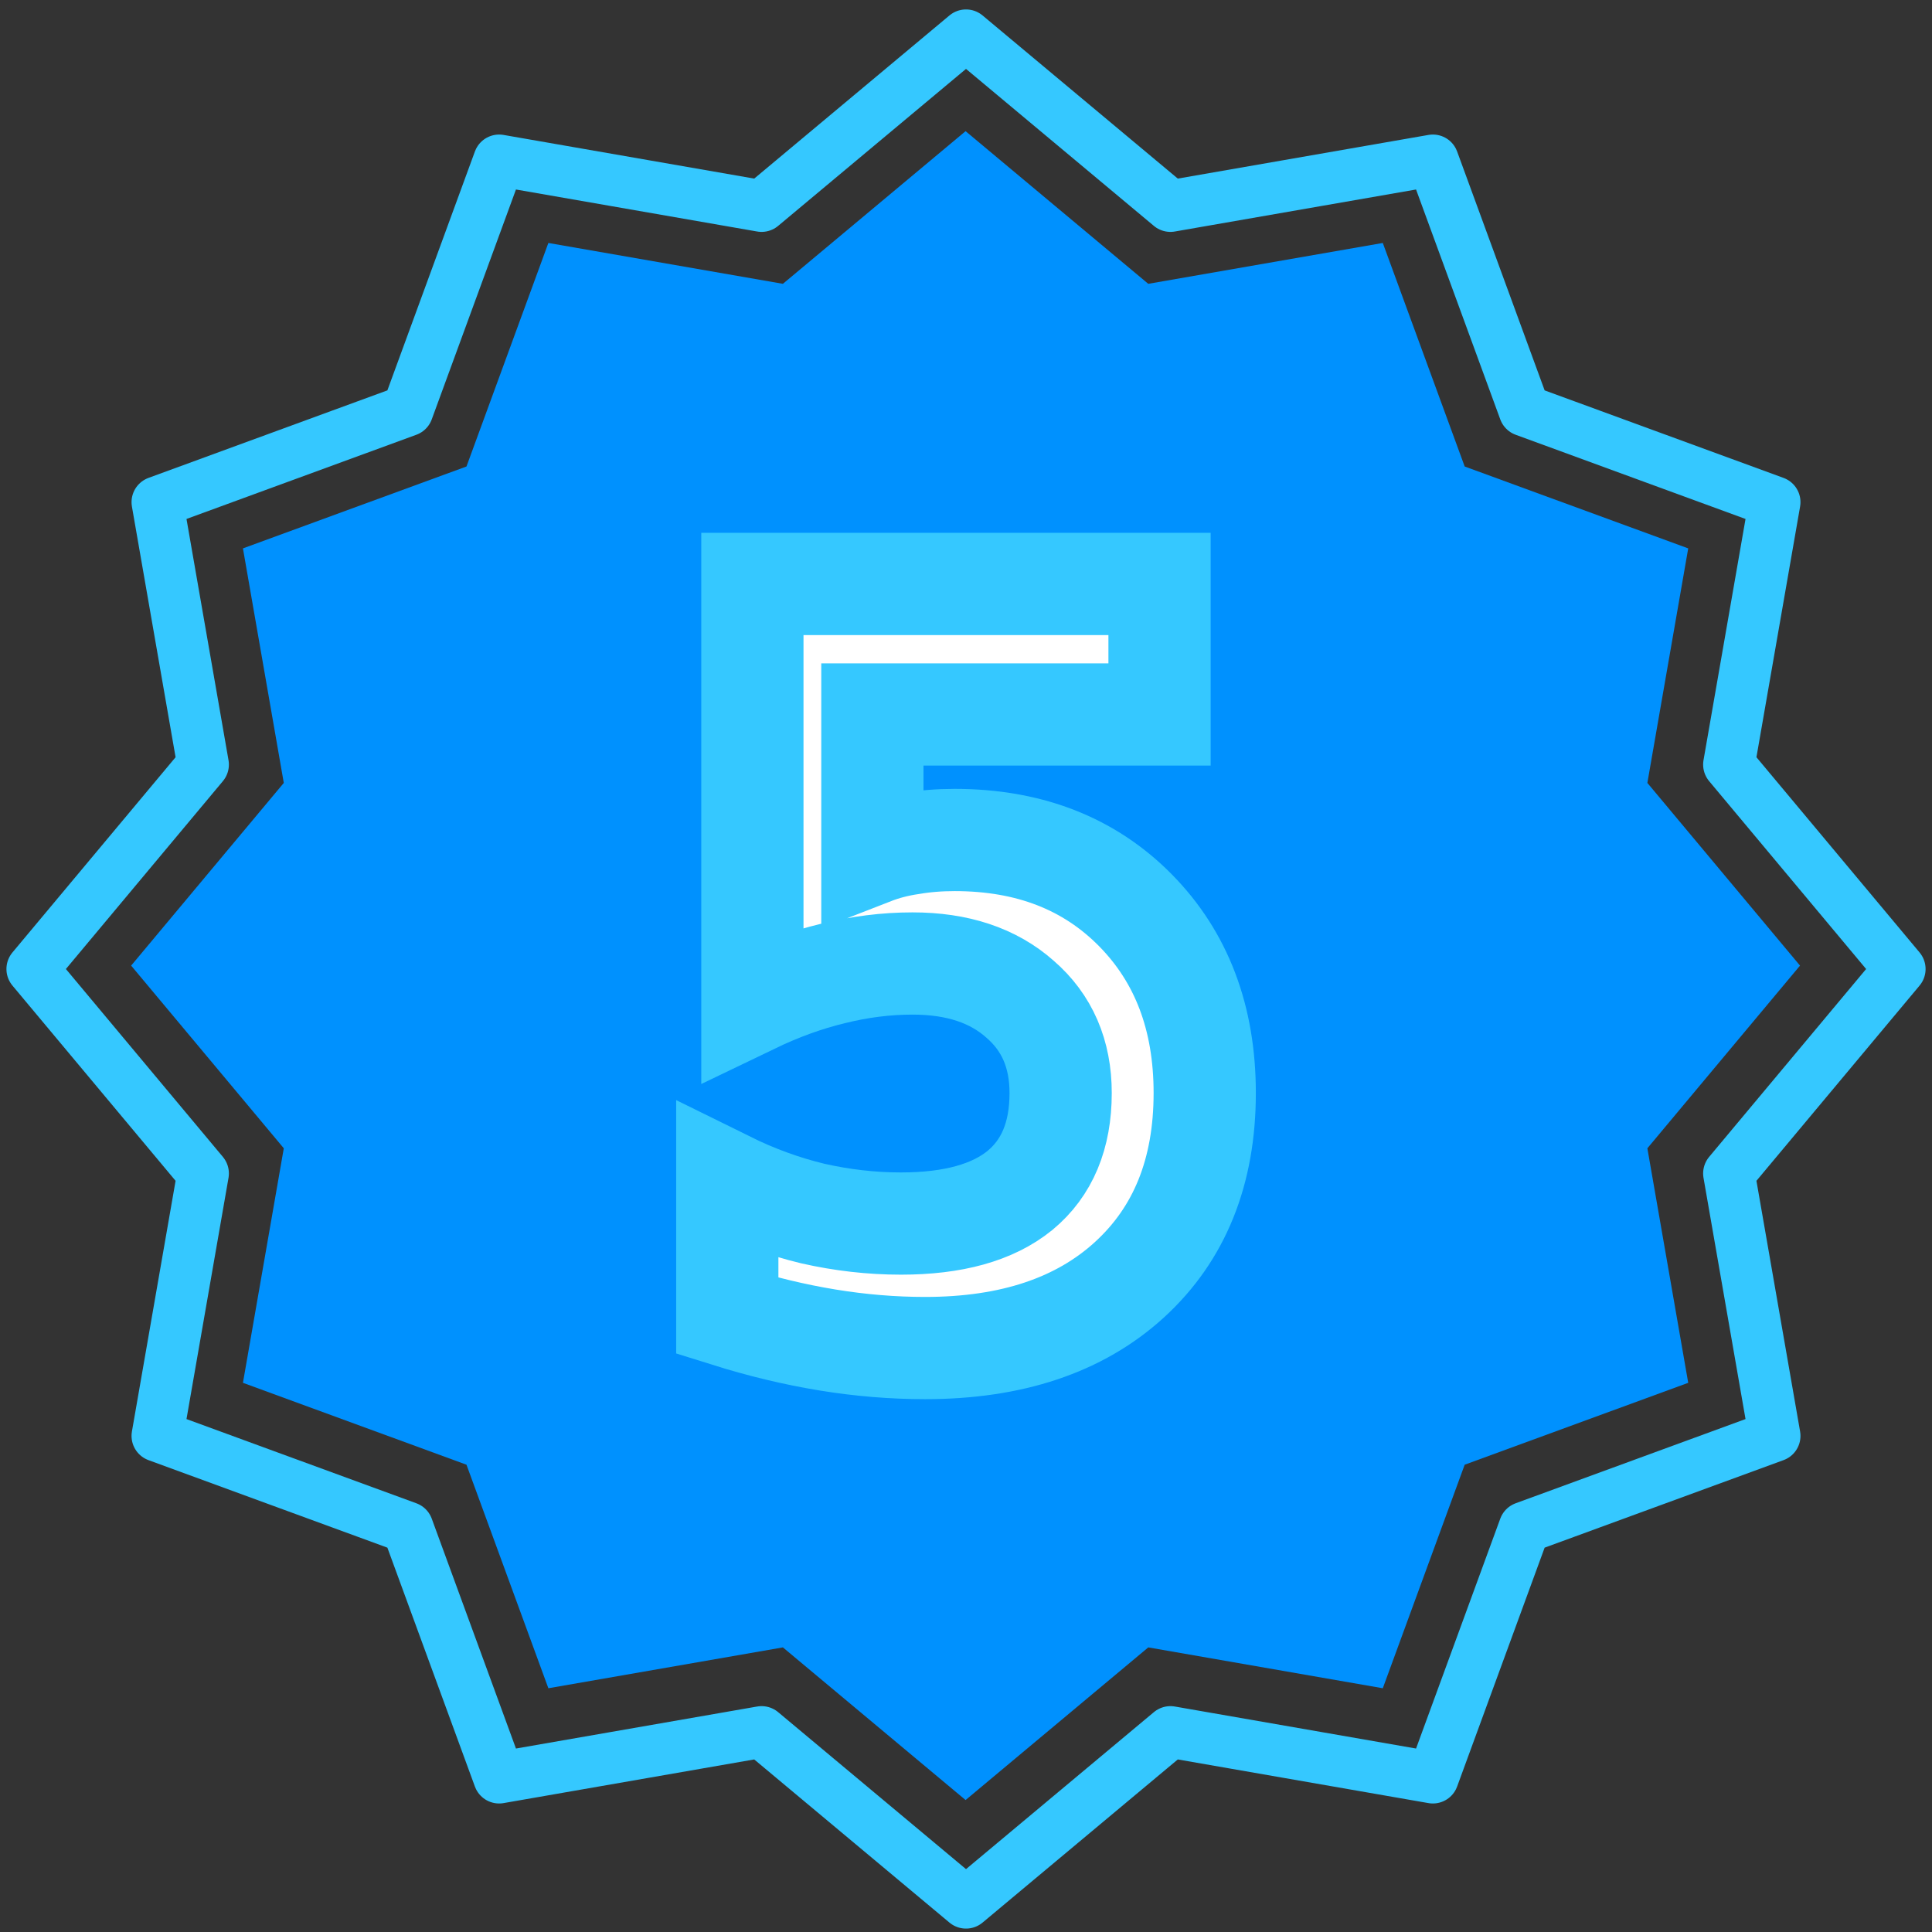 <?xml version="1.0" encoding="UTF-8" standalone="no"?>
<!-- Created with Inkscape (http://www.inkscape.org/) -->

<svg
   width="1000"
   height="1000"
   viewBox="0 0 264.583 264.583"
   version="1.1"
   id="svg1"
   inkscape:version="1.3 (0e150ed, 2023-07-21)"
   sodipodi:docname="compare-level-5.svg"
   xmlns:inkscape="http://www.inkscape.org/namespaces/inkscape"
   xmlns:sodipodi="http://sodipodi.sourceforge.net/DTD/sodipodi-0.dtd"
   xmlns="http://www.w3.org/2000/svg"
   xmlns:svg="http://www.w3.org/2000/svg">
  <rect x="0" y="0" width="264.583" height="264.583" fill="#333333" stroke="none"/>
  <sodipodi:namedview
     id="namedview1"
     pagecolor="#505050"
     bordercolor="#ffffff"
     borderopacity="1"
     inkscape:showpageshadow="0"
     inkscape:pageopacity="0"
     inkscape:pagecheckerboard="1"
     inkscape:deskcolor="#505050"
     inkscape:document-units="mm"
     inkscape:zoom="0.36159722"
     inkscape:cx="557.24986"
     inkscape:cy="472.90187"
     inkscape:current-layer="layer1" />
  <defs
     id="defs1" />
  <g
     inkscape:label="Layer 1"
     inkscape:groupmode="layer"
     id="layer1">
    <path
       sodipodi:type="star"
       style="opacity:1;fill:#0091fe;fill-opacity:1;stroke:none;stroke-width:6.165;stroke-linecap:round;stroke-linejoin:round;stroke-dasharray:none;stroke-opacity:1"
       id="path1"
       inkscape:flatsided="false"
       sodipodi:sides="12"
       sodipodi:cx="133.78076"
       sodipodi:cy="126.61499"
       sodipodi:r1="111.48702"
       sodipodi:r2="94.305832"
       sodipodi:arg1="0"
       sodipodi:arg2="0.26179939"
       inkscape:rounded="0"
       inkscape:randomized="0"
       d="m 245.268,126.615 -20.395,24.408 5.458,31.335 -29.866,10.941 -10.941,29.866 -31.335,-5.458 -24.408,20.395 -24.408,-20.395 -31.335,5.458 -10.941,-29.866 -29.866,-10.941 5.458,-31.335 -20.395,-24.408 20.395,-24.408 -5.458,-31.335 29.866,-10.941 10.941,-29.866 31.335,5.458 24.408,-20.395 24.408,20.395 31.335,-5.458 10.941,29.866 29.866,10.941 -5.458,31.335 z"
       inkscape:transform-center-x="1.4133566e-06"
       transform="matrix(1.025,0,0,1.025,-4.891,2.457)" />
    <path
       d="m 103.038,79.971 h 55.758 v 17.876 h -39.326 v 19.044 q 2.475,-0.963 5.294,-1.375 2.819,-0.481 5.981,-0.481 15.263,0 24.751,9.625 9.488,9.625 9.488,25.026 0,16.157 -10.313,25.576 -10.244,9.35 -27.982,9.35 -6.6,0 -13.338,-1.1 -6.738,-1.1 -13.75,-3.3 v -18.288 q 5.706,2.819 11.688,4.263 6.05,1.375 12.1,1.375 10.725,0 16.294,-4.538 5.569,-4.606 5.569,-13.338 0,-8.044 -5.569,-12.857 -5.5,-4.881 -14.713,-4.881 -5.431,0 -10.932,1.375 -5.431,1.306 -11,3.988 z"
       id="text1"
       style="font-weight:bold;font-size:140.805px;line-height:1.25;font-family:Monospace;-inkscape-font-specification:'Monospace Bold';letter-spacing:0px;word-spacing:0px;fill:#ffffff;stroke:#35c8ff;stroke-width:14;paint-order:markers stroke fill"
       aria-label="5" />
    <path
       sodipodi:type="star"
       style="opacity:1;fill:none;fill-opacity:1;stroke:#35c8ff;stroke-width:6.165;stroke-linecap:round;stroke-linejoin:round;stroke-dasharray:none;stroke-opacity:1"
       id="path2"
       inkscape:flatsided="false"
       sodipodi:sides="12"
       sodipodi:cx="133.78076"
       sodipodi:cy="126.61499"
       sodipodi:r1="111.48702"
       sodipodi:r2="94.305832"
       sodipodi:arg1="0"
       sodipodi:arg2="0.26179939"
       inkscape:rounded="0"
       inkscape:randomized="0"
       d="m 245.268,126.615 -20.395,24.408 5.458,31.335 -29.866,10.941 -10.941,29.866 -31.335,-5.458 -24.408,20.395 -24.408,-20.395 -31.335,5.458 -10.941,-29.866 -29.866,-10.941 5.458,-31.335 -20.395,-24.408 20.395,-24.408 -5.458,-31.335 29.866,-10.941 10.941,-29.866 31.335,5.458 24.408,-20.395 24.408,20.395 31.335,-5.458 10.941,29.866 29.866,10.941 -5.458,31.335 z"
       inkscape:transform-center-x="1.2886159e-05"
       inkscape:transform-center-y="-1.1196101e-05"
       transform="matrix(1.147,0,0,1.147,-21.154,-12.523)" />
  </g>
</svg>
